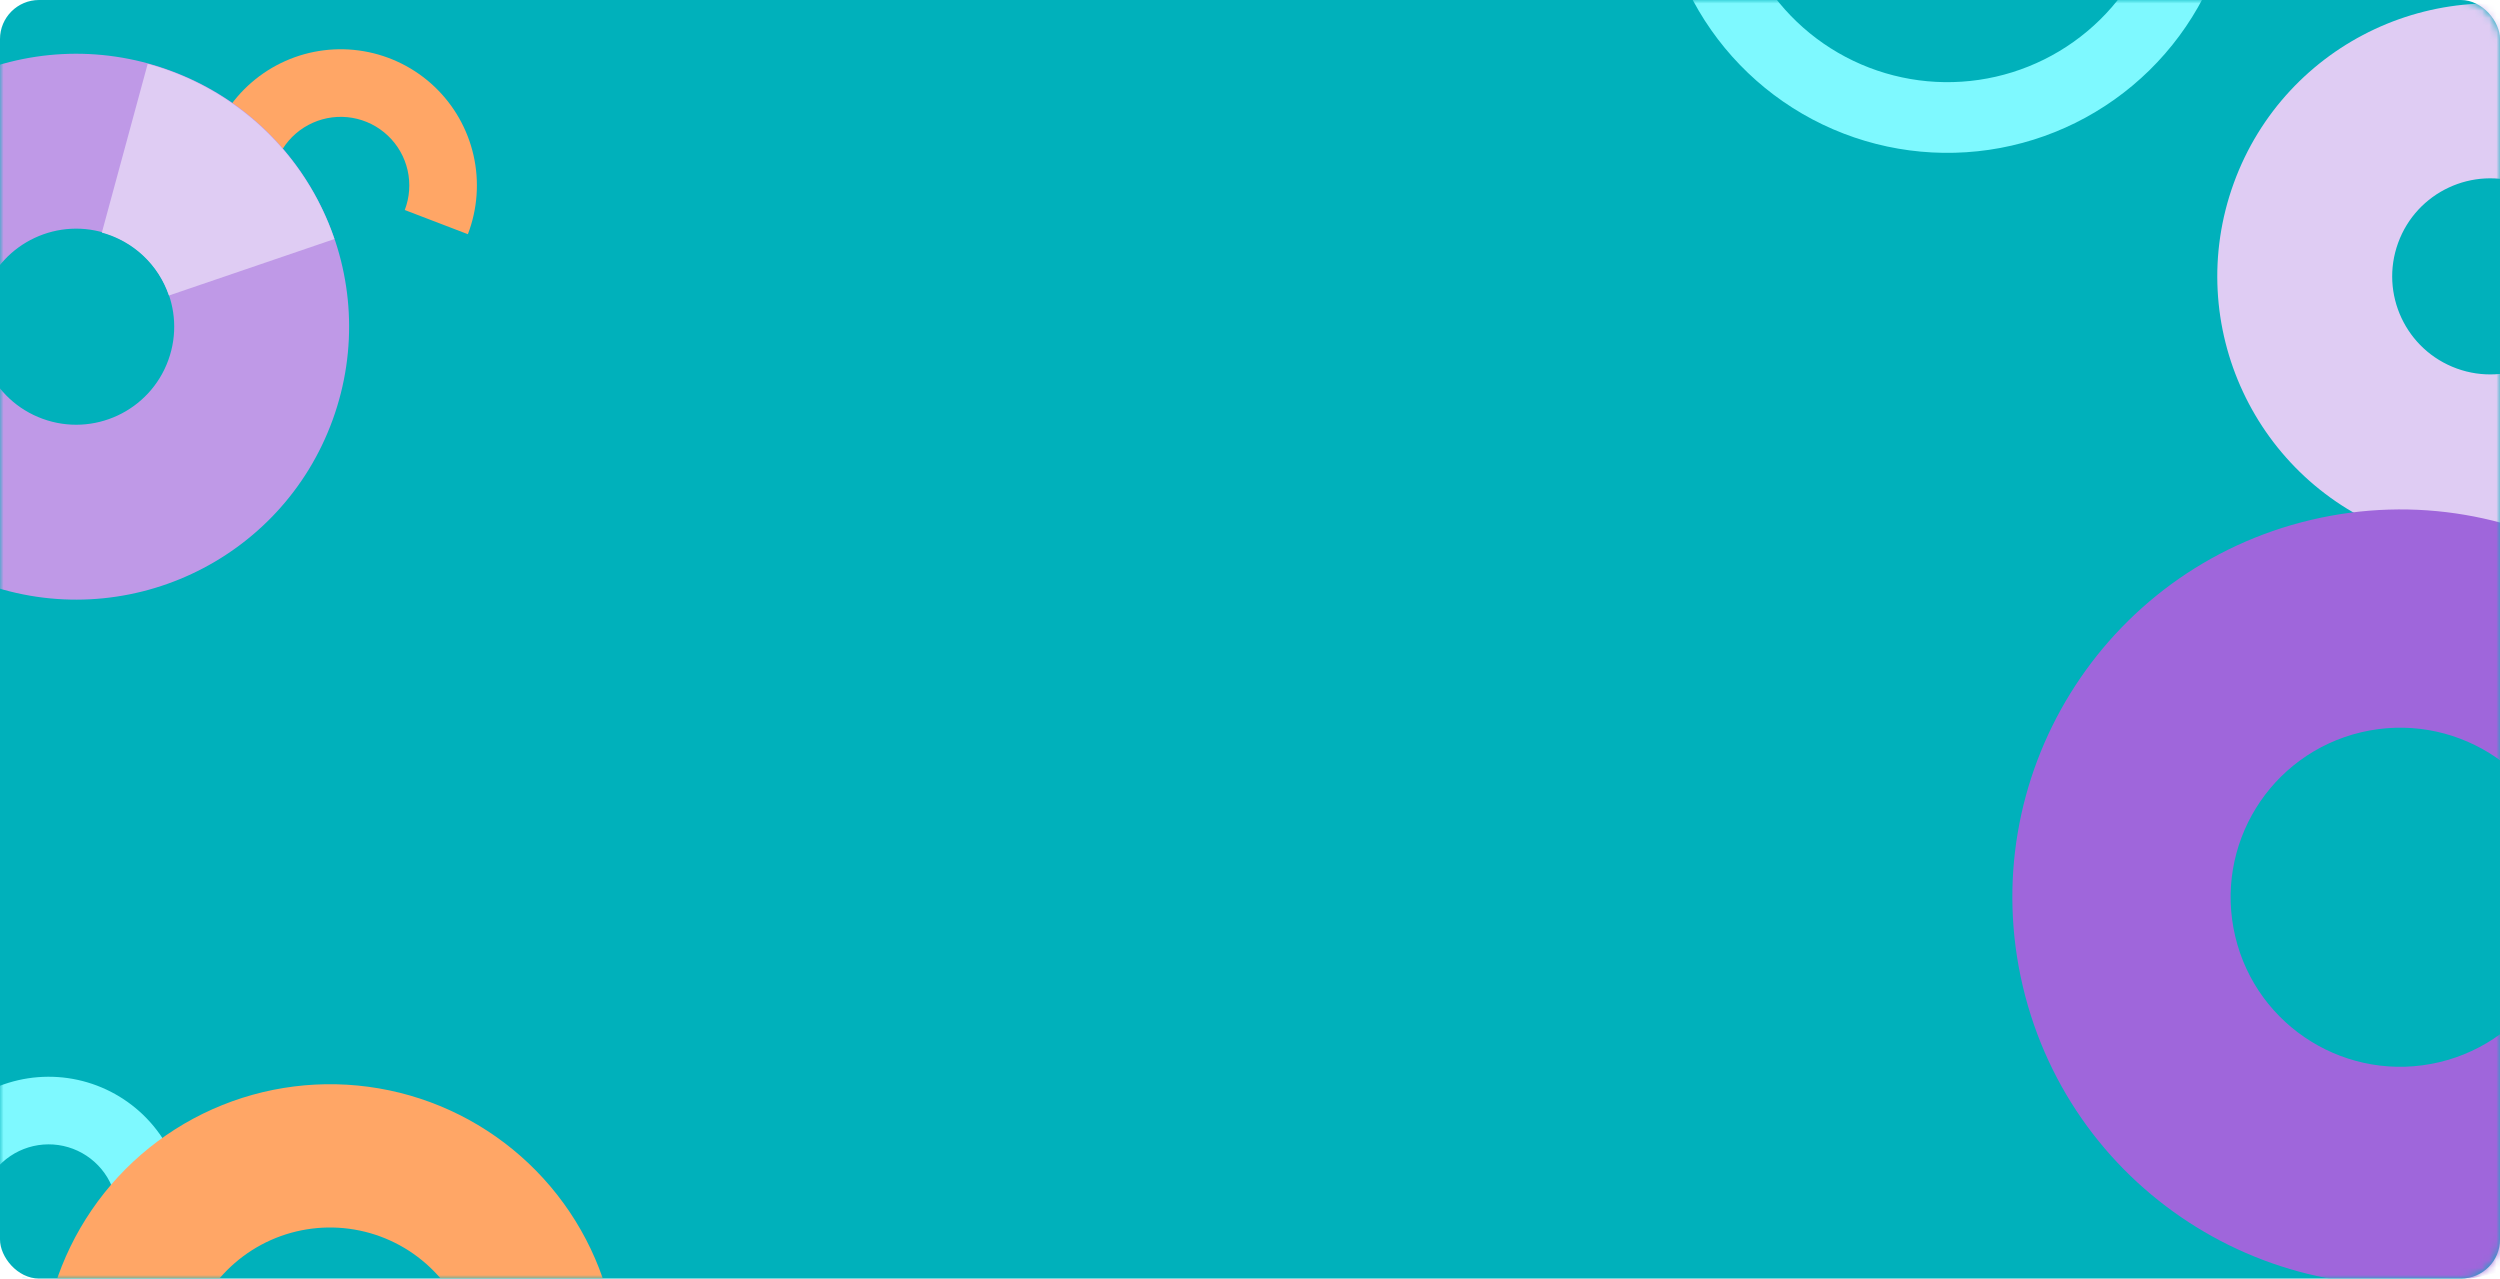 <svg width="350" height="179" viewBox="0 0 350 179" fill="none" xmlns="http://www.w3.org/2000/svg">
<rect width="350" height="179" rx="5.469" fill="#00B1BB"/>
<mask id="mask0_541_6770" style="mask-type:alpha" maskUnits="userSpaceOnUse" x="0" y="0" width="350" height="179">
<rect width="350" height="179" rx="5.469" fill="#DFCCF3"/>
</mask>
<g mask="url(#mask0_541_6770)">
<path d="M-10.842 162.608C-9.417 159.116 -6.989 156.125 -3.864 154.014C-0.739 151.902 2.941 150.765 6.713 150.745C10.484 150.725 14.176 151.824 17.323 153.903C20.47 155.982 22.929 158.947 24.39 162.424C25.852 165.901 26.25 169.733 25.533 173.435C24.817 177.138 23.018 180.545 20.366 183.225C17.713 185.906 14.325 187.74 10.63 188.495C6.935 189.25 3.099 188.892 -0.393 187.467L3.183 178.704C4.942 179.422 6.874 179.602 8.735 179.222C10.596 178.842 12.302 177.918 13.638 176.568C14.974 175.218 15.88 173.502 16.241 171.637C16.602 169.772 16.401 167.842 15.665 166.091C14.929 164.34 13.691 162.847 12.106 161.8C10.521 160.753 8.661 160.2 6.762 160.209C4.863 160.219 3.009 160.792 1.435 161.856C-0.139 162.919 -1.362 164.426 -2.079 166.184L-10.842 162.608Z" fill="#7EF9FF"/>
<path d="M40.872 43.767C37.351 42.417 34.309 40.053 32.131 36.974C29.953 33.895 28.737 30.24 28.637 26.47C28.537 22.7 29.557 18.985 31.568 15.794C33.579 12.604 36.491 10.082 39.936 8.546C43.38 7.011 47.203 6.532 50.92 7.169C54.637 7.806 58.082 9.531 60.819 12.126C63.555 14.721 65.461 18.069 66.295 21.747C67.129 25.425 66.853 29.267 65.503 32.789L56.666 29.401C57.346 27.627 57.484 25.692 57.064 23.839C56.645 21.987 55.685 20.301 54.306 18.994C52.928 17.687 51.193 16.818 49.321 16.497C47.449 16.176 45.524 16.418 43.789 17.191C42.054 17.964 40.587 19.235 39.574 20.841C38.562 22.448 38.048 24.319 38.098 26.218C38.149 28.117 38.761 29.958 39.858 31.509C40.955 33.059 42.487 34.25 44.261 34.93L40.872 43.767Z" fill="#FFA666"/>
<path d="M31.735 229.939C24.272 227.078 17.825 222.068 13.209 215.542C8.593 209.016 6.016 201.268 5.803 193.278C5.591 185.288 7.752 177.414 12.015 170.652C16.277 163.89 22.449 158.544 29.75 155.29C37.051 152.036 45.153 151.02 53.031 152.371C60.909 153.721 68.21 157.377 74.01 162.877C79.81 168.377 83.85 175.473 85.617 183.268C87.384 191.063 86.8 199.208 83.939 206.671L65.208 199.49C66.65 195.731 66.944 191.629 66.053 187.703C65.163 183.777 63.129 180.203 60.208 177.433C57.287 174.664 53.609 172.822 49.642 172.142C45.674 171.462 41.593 171.974 37.916 173.612C34.239 175.251 31.131 177.944 28.984 181.349C26.837 184.755 25.749 188.721 25.856 192.745C25.963 196.769 27.261 200.671 29.586 203.958C31.91 207.244 35.157 209.768 38.916 211.209L31.735 229.939Z" fill="#FFA666"/>
<path d="M23.699 9.828C43.532 17.026 53.773 38.94 46.574 58.773C39.375 78.606 17.462 88.847 -2.371 81.648C-22.204 74.449 -32.445 52.536 -25.246 32.703C-18.047 12.87 3.866 2.628 23.699 9.828ZM5.982 58.637C13.106 61.223 20.977 57.544 23.563 50.42C26.149 43.296 22.47 35.425 15.346 32.839C8.222 30.253 0.351 33.932 -2.235 41.056C-4.821 48.18 -1.142 56.051 5.982 58.637Z" fill="#BF99E7"/>
<path d="M361.668 2.782C381.5 9.981 391.742 31.895 384.543 51.727C377.344 71.56 355.431 81.802 335.598 74.603C315.765 67.404 305.523 45.49 312.722 25.657C319.921 5.825 341.835 -4.417 361.668 2.782ZM343.951 51.592C351.075 54.178 358.946 50.499 361.532 43.375C364.118 36.251 360.439 28.379 353.315 25.793C346.191 23.207 338.32 26.886 335.734 34.01C333.148 41.134 336.827 49.006 343.951 51.592Z" fill="#DFCCF3"/>
<path d="M20.676 8.936C26.708 10.574 32.246 13.667 36.804 17.943C41.362 22.22 44.801 27.55 46.82 33.465L23.651 41.371C22.926 39.246 21.691 37.332 20.054 35.796C18.416 34.26 16.427 33.149 14.261 32.56L20.676 8.936Z" fill="#DFCCF3"/>
<path d="M243.933 -47.416C249.963 -53.503 257.773 -57.516 266.234 -58.872C274.695 -60.229 283.368 -58.86 291 -54.962C298.631 -51.065 304.825 -44.842 308.687 -37.192C312.548 -29.543 313.877 -20.863 312.48 -12.409C311.084 -3.954 307.035 3.837 300.919 9.839C294.802 15.841 286.936 19.741 278.457 20.978C269.977 22.214 261.325 20.722 253.749 16.716C246.174 12.711 240.069 6.4 236.317 -1.304L245.215 -5.638C248.048 0.178 252.657 4.943 258.376 7.966C264.095 10.99 270.627 12.117 277.029 11.184C283.43 10.25 289.369 7.305 293.987 2.774C298.604 -1.757 301.661 -7.639 302.715 -14.021C303.769 -20.404 302.766 -26.957 299.851 -32.732C296.936 -38.507 292.26 -43.206 286.498 -46.148C280.737 -49.09 274.189 -50.124 267.801 -49.1C261.414 -48.075 255.517 -45.046 250.965 -40.45L243.933 -47.416Z" fill="#7EF9FF"/>
<path d="M323.528 72.79C352.703 65.888 381.948 83.945 388.849 113.119C395.75 142.294 377.694 171.539 348.519 178.44C319.345 185.341 290.1 167.284 283.199 138.11C276.298 108.936 294.354 79.691 323.528 72.79ZM341.487 148.71C354.242 145.693 362.137 132.907 359.119 120.151C356.102 107.396 343.316 99.502 330.561 102.519C317.806 105.536 309.911 118.322 312.928 131.078C315.946 143.833 328.732 151.727 341.487 148.71Z" fill="#9F66DB"/>
</g>
</svg>
